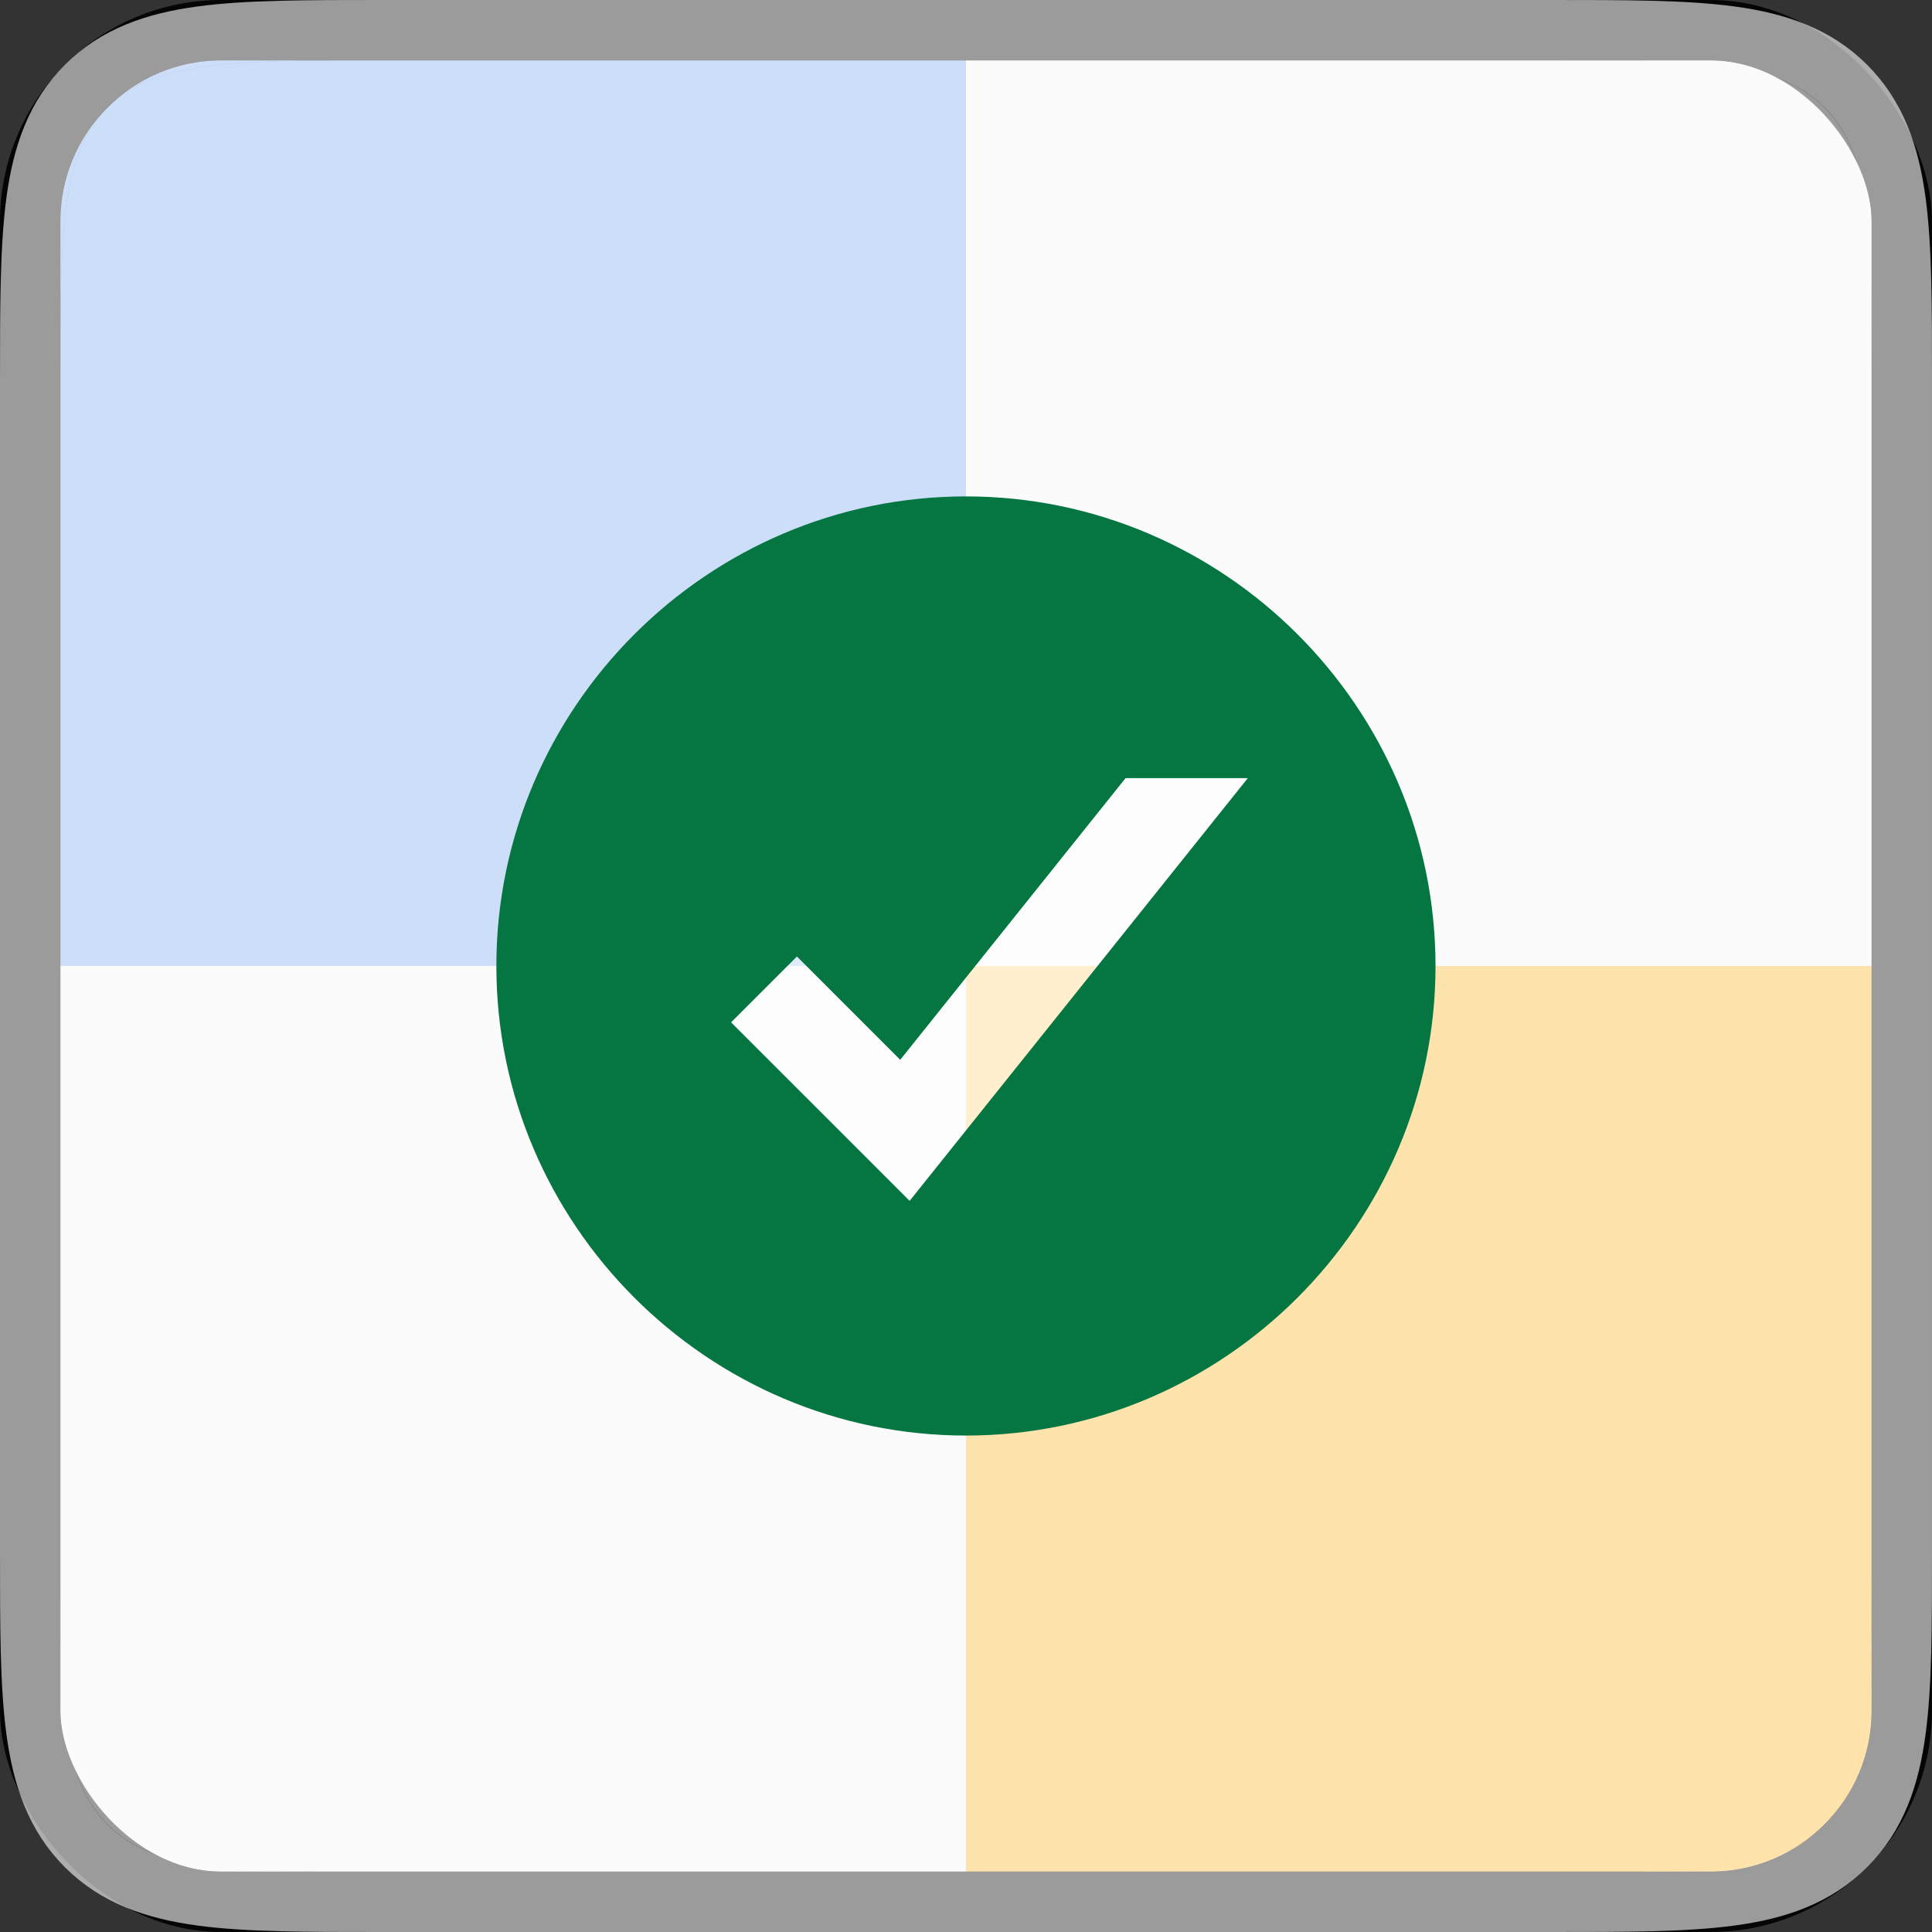 <svg width="48" height="48" viewBox="0 0 48 48" fill="none" xmlns="http://www.w3.org/2000/svg">
<rect x="0" y="0" width="48" height="48" fill="#333333" stroke="none"/>
<g clip-path="url(#clip0_29135_362277)">
<g clip-path="url(#clip1_29135_362277)">
<path d="M1.5 1.5H24V24H1.5V1.5Z" fill="#7FADED"/>
<path d="M24 1.5H46.5V24H24V1.5Z" fill="#F5F5F5"/>
<path d="M1.5 24H24V46.5H1.5V24Z" fill="#F5F5F5"/>
<path d="M24 24H46.5V46.5H24V24Z" fill="#FFBA33"/>
</g>
<rect x="0.75" y="0.75" width="46.5" height="46.5" rx="4.75" stroke="black" stroke-opacity="0.9" stroke-width="1.5"/>
<path d="M1.5 9.5C1.5 5.729 1.5 3.843 2.672 2.672C3.843 1.5 5.729 1.5 9.5 1.5H38.5C42.271 1.5 44.157 1.5 45.328 2.672C46.5 3.843 46.5 5.729 46.5 9.5V38.5C46.5 42.271 46.5 44.157 45.328 45.328C44.157 46.5 42.271 46.5 38.5 46.5H9.5C5.729 46.5 3.843 46.5 2.672 45.328C1.5 44.157 1.5 42.271 1.5 38.5V9.5Z" fill="white" fill-opacity="0.6"/>
<path d="M38.5 0.75H9.5L9.444 0.75C7.606 0.75 6.15 0.75 5.011 0.903C3.839 1.061 2.89 1.393 2.141 2.141C1.393 2.89 1.061 3.839 0.903 5.011C0.75 6.15 0.75 7.606 0.75 9.444L0.75 9.5V38.5L0.75 38.556C0.75 40.394 0.75 41.85 0.903 42.989C1.061 44.161 1.393 45.11 2.141 45.859C2.89 46.607 3.839 46.939 5.011 47.097C6.15 47.25 7.606 47.25 9.444 47.25H9.5H38.5H38.556C40.394 47.25 41.85 47.25 42.989 47.097C44.161 46.939 45.11 46.607 45.859 45.859C46.607 45.11 46.939 44.161 47.097 42.989C47.25 41.85 47.25 40.394 47.25 38.556V38.5V9.5V9.444C47.25 7.606 47.25 6.15 47.097 5.011C46.939 3.839 46.607 2.89 45.859 2.141C45.11 1.393 44.161 1.061 42.989 0.903C41.85 0.75 40.394 0.75 38.556 0.75L38.5 0.75Z" stroke="white" stroke-opacity="0.6" stroke-width="1.5"/>
<path d="M23.999 12.333C17.582 12.333 12.332 17.583 12.332 24C12.332 30.416 17.582 35.666 23.999 35.666C30.415 35.666 35.665 30.416 35.665 24C35.665 17.583 30.415 12.333 23.999 12.333ZM22.599 29.833L18.165 25.4L19.799 23.766L22.365 26.333L27.965 19.333H30.999L22.599 29.833Z" fill="#057642"/>
<path opacity="0.7" d="M22.601 29.833L18.168 25.4L19.801 23.766L22.368 26.333L27.968 19.333H31.001L22.601 29.833Z" fill="white" fill-opacity="0.6"/>
</g>
<defs>
<clipPath id="clip0_29135_362277">
<rect width="48" height="48" rx="4" fill="white"/>
</clipPath>
<clipPath id="clip1_29135_362277">
<rect x="1.5" y="1.5" width="45" height="45" rx="4" fill="white"/>
</clipPath>
</defs>
</svg>
